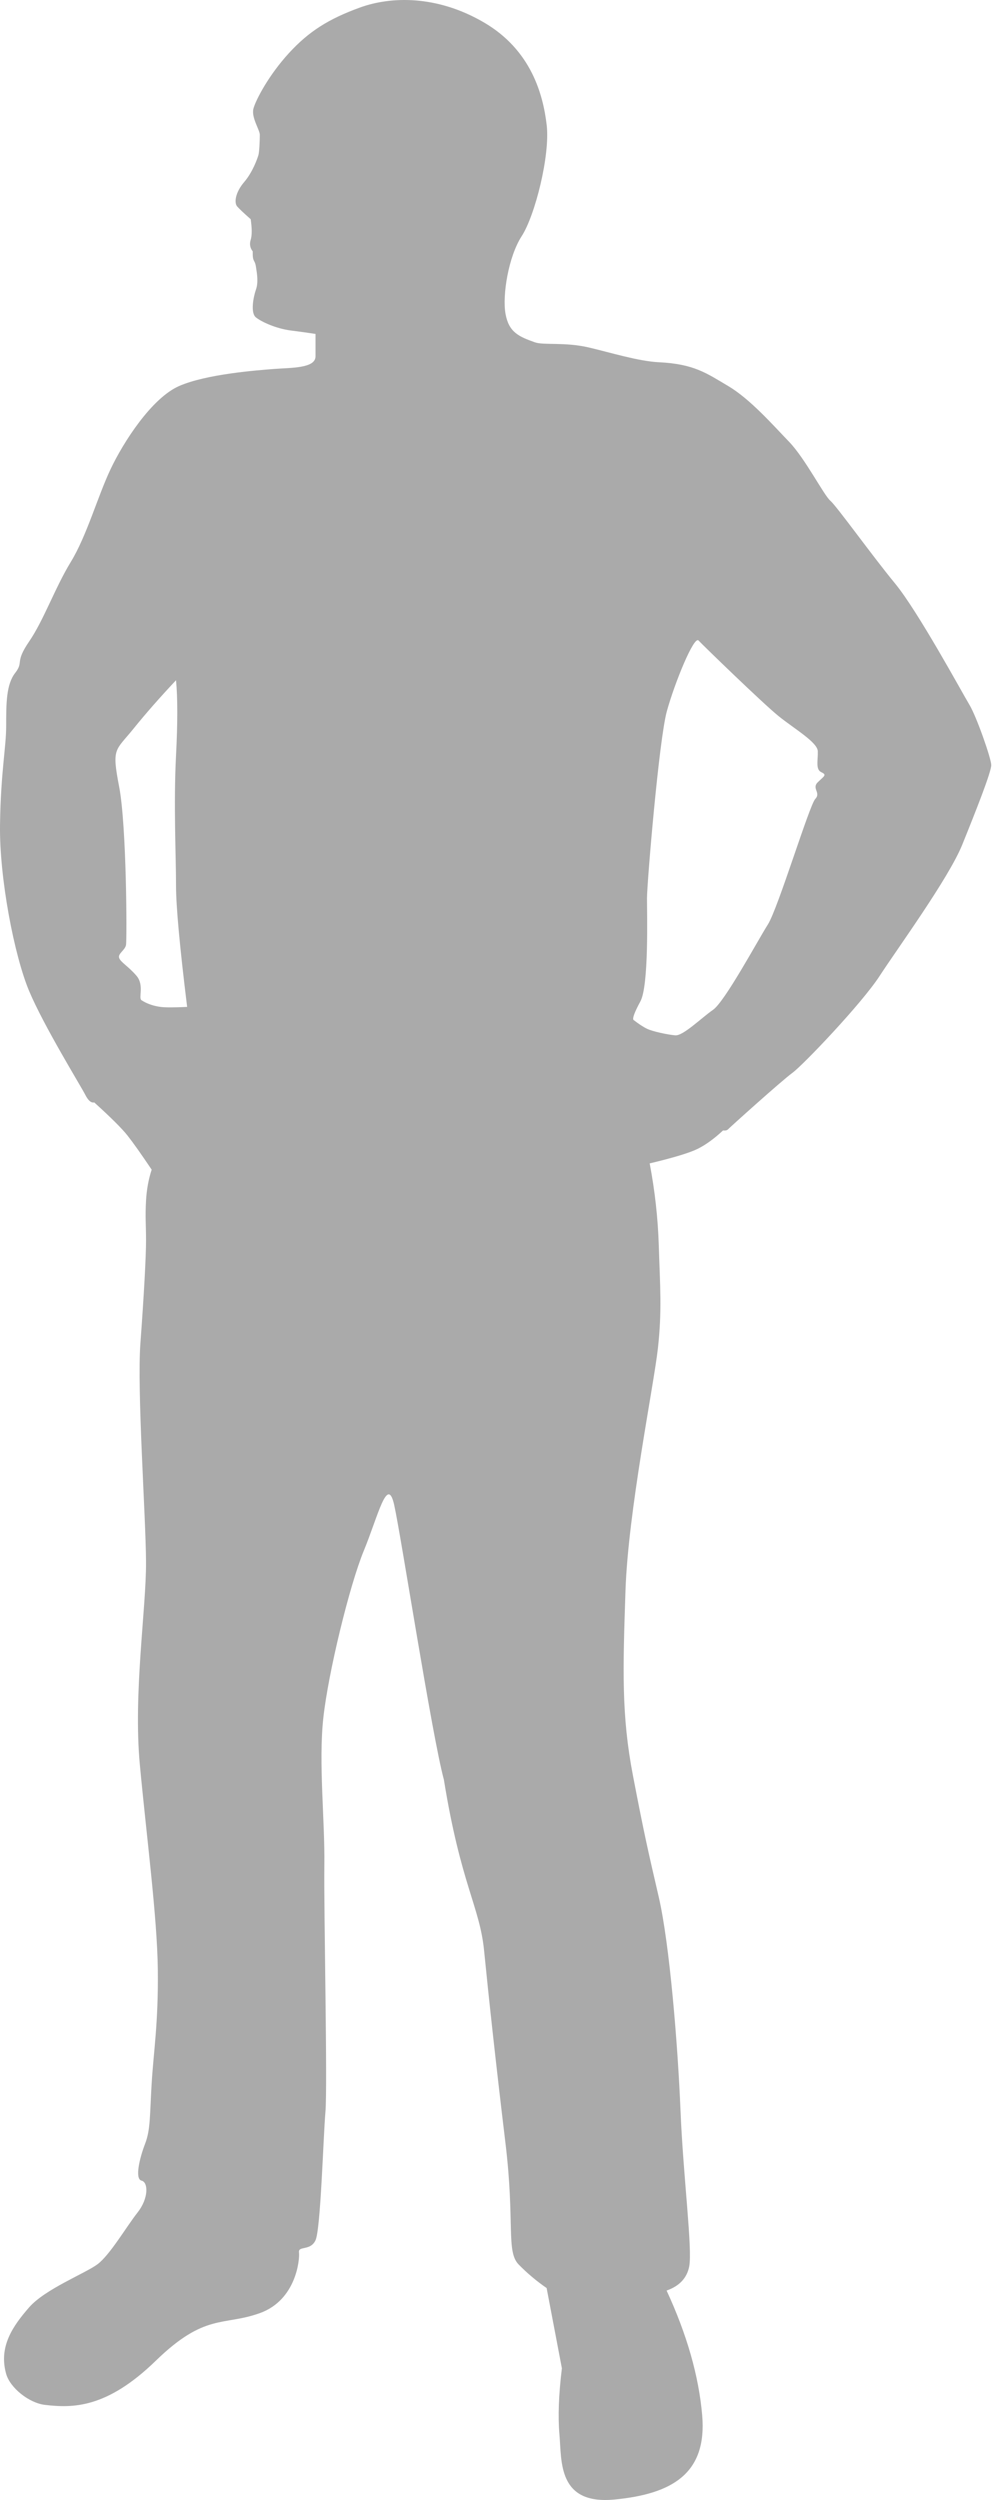 <?xml version="1.0" encoding="UTF-8"?>
<svg width="80px" height="200px" viewBox="0 0 80 200" version="1.1" xmlns="http://www.w3.org/2000/svg" xmlns:xlink="http://www.w3.org/1999/xlink">
    <!-- Generator: Sketch 47.1 (45422) - http://www.bohemiancoding.com/sketch -->
    <title>scale/lookahead-793x2000mm</title>
    <desc>Created with Sketch.</desc>
    <defs></defs>
    <g id="Symbols" stroke="none" stroke-width="1" fill="none" fill-rule="evenodd">
        <g id="scale/lookahead-793x2000mm" fill="#AAAAAA">
            <path d="M11.683,99.25 C11.683,97.978 11.607,97.377 11.683,96.044 C11.733,95.155 11.884,94.332 12.134,93.574 C11.287,92.313 10.641,91.402 10.198,90.841 C9.755,90.28 8.869,89.398 7.541,88.195 C7.294,88.248 7.055,88.045 6.823,87.587 C6.475,86.898 3.504,82.083 2.327,79.274 C1.149,76.466 -0.062,70.252 0.002,65.961 C0.066,61.67 0.494,59.819 0.494,58.055 C0.494,56.291 0.495,54.76 1.212,53.838 C1.929,52.916 1.15,53.047 2.327,51.325 C3.505,49.603 4.39,47.041 5.666,44.951 C6.942,42.86 7.797,39.758 8.834,37.559 C9.87,35.36 12.136,31.846 14.326,30.884 C16.515,29.922 20.585,29.622 21.92,29.517 C23.255,29.411 25.241,29.481 25.241,28.508 C25.241,27.859 25.241,27.261 25.241,26.715 C24.727,26.635 24.072,26.543 23.278,26.442 C22.086,26.289 20.933,25.757 20.475,25.394 C20.017,25.031 20.277,23.736 20.475,23.169 C20.674,22.603 20.573,21.954 20.475,21.337 C20.378,20.719 20.2,21.021 20.217,20.109 C20.002,19.833 19.949,19.524 20.056,19.181 C20.164,18.839 20.164,18.291 20.056,17.537 C19.506,17.052 19.145,16.711 18.974,16.516 C18.717,16.223 18.824,15.394 19.528,14.571 C20.233,13.747 20.598,12.659 20.674,12.404 C20.749,12.148 20.785,11.196 20.785,10.789 C20.785,10.382 20.083,9.393 20.277,8.681 C20.472,7.968 21.511,5.997 23.113,4.25 C24.715,2.503 26.289,1.516 28.782,0.607 C31.275,-0.301 34.963,-0.404 38.733,1.806 C42.503,4.016 43.45,7.574 43.735,10 C44.02,12.427 42.8,17.25 41.737,18.89 C40.675,20.53 40.178,23.615 40.44,25.097 C40.702,26.579 41.503,26.93 42.799,27.388 C43.485,27.63 45.2,27.353 47.106,27.798 C48.802,28.194 51.064,28.898 52.703,28.979 C55.511,29.117 56.491,29.837 58.256,30.883 C60.021,31.929 61.853,34.022 63.129,35.345 C64.406,36.668 65.901,39.604 66.426,40.058 C66.952,40.512 69.752,44.43 71.599,46.671 C73.445,48.913 76.983,55.436 77.553,56.38 C78.123,57.325 79.286,60.651 79.3,61.196 C79.314,61.74 78.066,64.888 76.983,67.57 C75.9,70.251 71.795,75.884 70.364,78.086 C68.932,80.289 64.254,85.201 63.387,85.833 C62.521,86.465 58.381,90.195 58.256,90.334 C58.172,90.427 58.036,90.461 57.845,90.435 C57.131,91.099 56.454,91.59 55.815,91.907 C55.176,92.224 53.896,92.613 51.975,93.072 C52.391,95.264 52.634,97.447 52.702,99.62 C52.804,102.881 52.969,104.854 52.631,107.878 C52.293,110.903 50.248,120.936 50.039,127.254 C49.829,133.572 49.711,137.235 50.636,142.045 C51.561,146.855 51.829,147.997 52.7,151.759 C53.571,155.522 54.227,163.613 54.442,168.865 C54.656,174.116 55.411,179.95 55.135,181.329 C54.95,182.248 54.348,182.887 53.328,183.245 C54.954,186.759 55.903,190.082 56.174,193.212 C56.582,197.907 53.735,199.521 49.166,199.962 C44.596,200.404 44.942,196.889 44.755,194.75 C44.63,193.324 44.695,191.562 44.951,189.463 L43.73,183.044 C42.93,182.493 42.187,181.868 41.499,181.167 C40.468,180.117 41.207,177.832 40.436,171.441 C39.665,165.049 39.079,159.605 38.729,156.064 C38.38,152.522 36.867,150.771 35.51,142.372 C34.542,138.781 32.081,122.845 31.536,120.4 C30.992,117.954 30.248,121.286 29.103,124.063 C27.958,126.839 26.251,133.861 25.864,137.454 C25.476,141.047 25.997,145.633 25.948,149.232 C25.899,152.831 26.21,166.911 26.035,168.949 C25.859,170.988 25.655,178.36 25.238,179.229 C24.82,180.099 23.849,179.637 23.919,180.194 C23.989,180.751 23.702,184.006 20.781,185.052 C17.86,186.099 16.405,185.027 12.463,188.86 C8.52,192.693 5.8,192.646 3.602,192.392 C2.324,192.244 0.807,191.033 0.491,189.907 C-0.126,187.707 1.05,186.061 2.324,184.595 C3.598,183.129 6.805,181.878 7.793,181.146 C8.782,180.414 10.112,178.133 11.003,177.003 C11.895,175.874 11.874,174.58 11.321,174.45 C10.769,174.319 11.164,172.651 11.605,171.507 C12.046,170.363 11.977,169.263 12.132,166.686 C12.287,164.11 12.672,161.854 12.626,157.606 C12.579,153.359 11.719,146.895 11.187,141.168 C10.655,135.441 11.703,128.683 11.682,124.95 C11.661,121.218 10.952,111.251 11.233,107.45 C11.514,103.65 11.683,100.523 11.683,99.25 Z M14.082,54.419 C12.776,55.81 11.64,57.104 10.674,58.303 C9.225,60.1 8.926,59.797 9.531,62.933 C10.136,66.069 10.158,75.175 10.082,75.596 C10.007,76.018 9.42,76.283 9.531,76.629 C9.642,76.976 10.268,77.301 10.917,78.059 C11.565,78.816 11.047,79.849 11.325,80.02 C11.439,80.09 11.938,80.433 12.847,80.553 C13.217,80.602 13.925,80.602 14.971,80.553 C14.378,75.729 14.082,72.494 14.082,70.849 C14.082,68.381 13.881,64.364 14.082,60.442 C14.216,57.828 14.216,55.82 14.082,54.419 Z M55.881,51.239 C55.519,50.85 53.977,54.618 53.348,56.898 C52.719,59.178 51.759,70.661 51.759,71.87 C51.759,73.079 51.917,78.849 51.231,80.112 C50.774,80.954 50.588,81.447 50.674,81.589 C51.095,81.917 51.457,82.154 51.759,82.3 C52.213,82.52 53.389,82.77 54.018,82.827 C54.647,82.883 56.094,81.446 57.042,80.786 C57.99,80.126 60.618,75.238 61.43,73.957 C62.243,72.676 64.745,64.414 65.223,63.913 C65.702,63.411 64.909,63.079 65.424,62.578 C65.939,62.076 66.175,61.997 65.702,61.775 C65.228,61.552 65.446,60.821 65.424,60.101 C65.401,59.381 63.543,58.303 62.29,57.293 C61.038,56.282 56.243,51.629 55.881,51.239 Z" id="scale/lookahead-793x2000mm-copy"></path>
        </g>
    </g>
</svg>